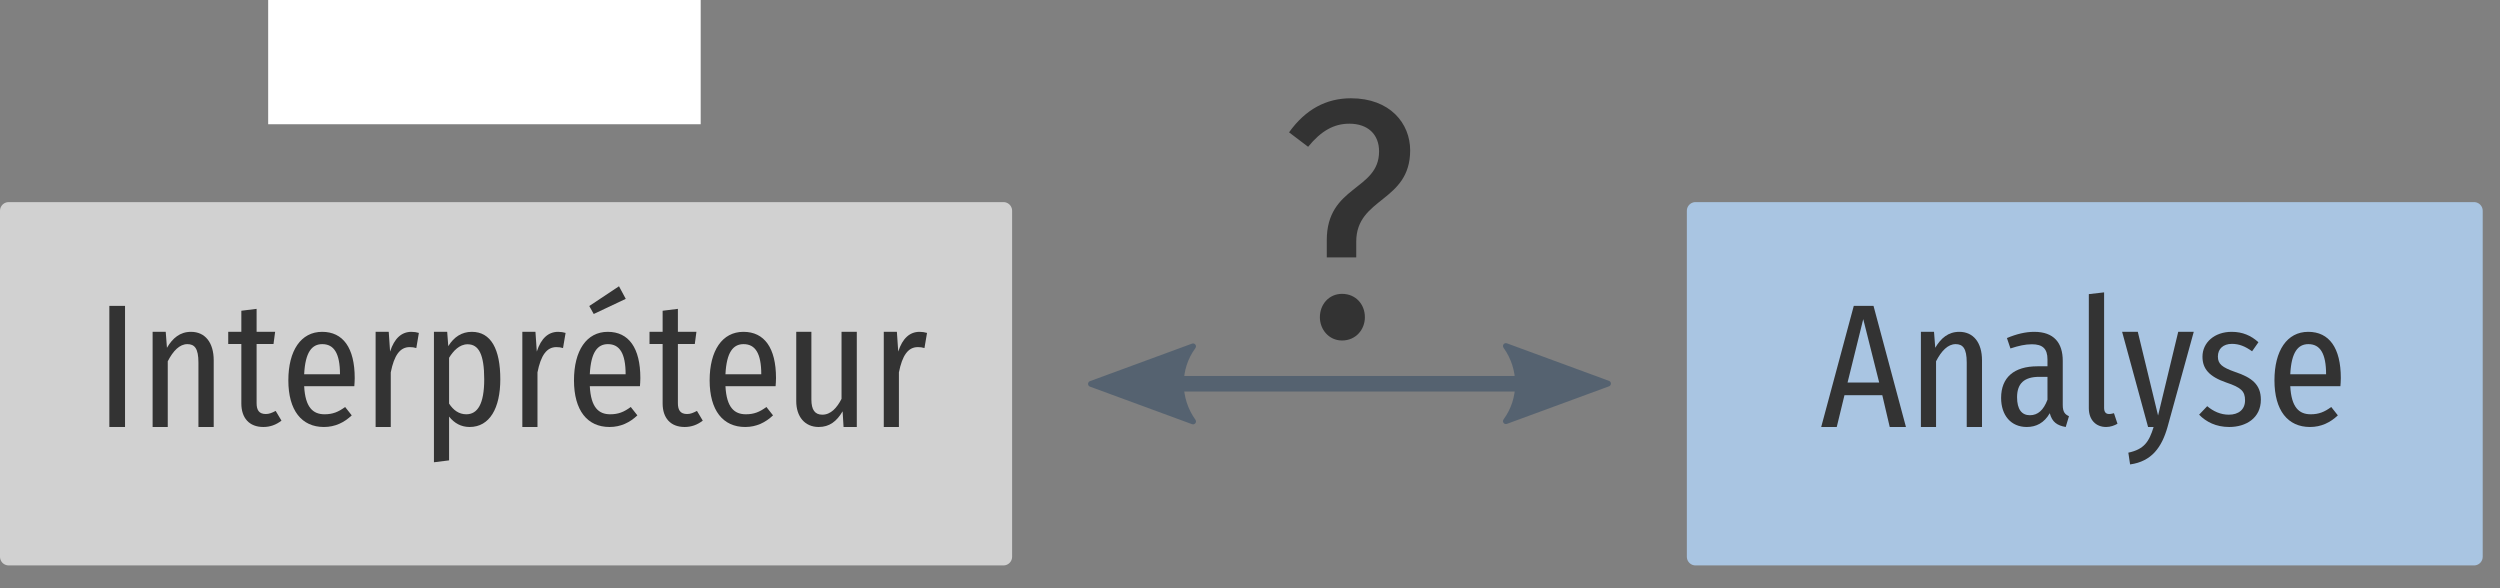 <?xml version="1.0" encoding="UTF-8"?>
<svg xmlns="http://www.w3.org/2000/svg" xmlns:xlink="http://www.w3.org/1999/xlink" width="289pt" height="68pt" viewBox="0 0 289 68" version="1.1">
<rect x="0" y="0" width="289" height="68" fill="#808080" stroke="none"/>
<defs>
<g>
<symbol overflow="visible" id="glyph0-0">
<path style="stroke:none;" d="M 11.078 -21 L 2.672 -21 L 2.672 6.984 L 11.078 6.984 Z M 10 -19.953 L 10 5.938 L 3.781 5.938 L 3.781 -19.953 Z M 6.703 -9.016 C 5.922 -9.016 4.844 -8.781 4.844 -8.234 C 4.844 -7.984 5.016 -7.781 5.312 -7.781 C 5.406 -7.781 5.484 -7.797 5.578 -7.844 C 5.922 -8 6.203 -8.062 6.625 -8.062 C 7.625 -8.062 7.844 -7.453 7.844 -6.688 C 7.844 -5.625 7.453 -5.219 6.016 -5.141 L 6.016 -3.453 C 6.016 -3.156 6.266 -2.984 6.516 -2.984 C 6.766 -2.984 7.016 -3.156 7.016 -3.453 L 7.016 -4.359 C 8.359 -4.562 8.922 -5.312 8.922 -6.719 C 8.922 -7.922 8.422 -9.016 6.703 -9.016 Z M 6.516 -2.406 C 6.125 -2.406 5.812 -2.094 5.812 -1.703 C 5.812 -1.281 6.125 -0.953 6.516 -0.953 C 6.922 -0.953 7.219 -1.281 7.219 -1.703 C 7.219 -2.094 6.922 -2.406 6.516 -2.406 Z M 6.516 -2.406 "/>
</symbol>
<symbol overflow="visible" id="glyph0-1">
<path style="stroke:none;" d="M 3.453 -14 L 1.641 -14 L 1.641 0 L 3.453 0 Z M 3.453 -14 "/>
</symbol>
<symbol overflow="visible" id="glyph0-2">
<path style="stroke:none;" d="M 6 -11 C 4.719 -11 3.875 -10.266 3.219 -9.156 L 3.078 -11 L 1.562 -11 L 1.562 0 L 3.312 0 L 3.312 -7.594 C 3.938 -8.812 4.688 -9.578 5.578 -9.578 C 6.406 -9.578 6.859 -9.094 6.859 -7.453 L 6.859 0 L 8.625 0 L 8.625 -7.703 C 8.625 -9.766 7.625 -11 6 -11 Z M 6 -11 "/>
</symbol>
<symbol overflow="visible" id="glyph0-3">
<path style="stroke:none;" d="M 5.688 -1.859 C 5.234 -1.625 4.938 -1.5 4.547 -1.5 C 3.766 -1.5 3.484 -1.953 3.484 -2.75 L 3.484 -9.594 L 5.438 -9.594 L 5.625 -11 L 3.484 -11 L 3.484 -13.656 L 1.719 -13.438 L 1.719 -11 L 0.203 -11 L 0.203 -9.594 L 1.719 -9.594 L 1.719 -2.719 C 1.719 -1.047 2.625 0 4.266 0 C 5.047 0 5.734 -0.25 6.359 -0.734 Z M 5.688 -1.859 "/>
</symbol>
<symbol overflow="visible" id="glyph0-4">
<path style="stroke:none;" d="M 8.625 -5.656 C 8.625 -9.141 7.281 -11 4.859 -11 C 2.406 -11 0.953 -8.828 0.953 -5.391 C 0.953 -1.906 2.5 0 5.062 0 C 6.359 0 7.406 -0.516 8.281 -1.344 L 7.516 -2.312 C 6.734 -1.734 6.078 -1.469 5.141 -1.469 C 3.812 -1.469 2.906 -2.25 2.781 -4.719 L 8.578 -4.719 C 8.594 -4.953 8.625 -5.281 8.625 -5.656 Z M 6.922 -6.094 L 2.781 -6.094 C 2.906 -8.672 3.688 -9.578 4.875 -9.578 C 6.234 -9.578 6.922 -8.5 6.922 -6.094 Z M 6.922 -6.094 "/>
</symbol>
<symbol overflow="visible" id="glyph0-5">
<path style="stroke:none;" d="M 5.703 -11 C 4.578 -11 3.734 -10.266 3.234 -8.719 L 3.078 -11 L 1.562 -11 L 1.562 0 L 3.312 0 L 3.312 -6.312 C 3.703 -8.281 4.375 -9.234 5.5 -9.234 C 5.797 -9.234 6 -9.203 6.266 -9.125 L 6.562 -10.875 C 6.297 -10.953 6.016 -11 5.703 -11 Z M 5.703 -11 "/>
</symbol>
<symbol overflow="visible" id="glyph0-6">
<path style="stroke:none;" d="M 5.938 -11 C 4.781 -11 3.875 -10.406 3.219 -9.344 L 3.094 -11 L 1.562 -11 L 1.562 4.078 L 3.312 3.859 L 3.312 -1.203 C 3.922 -0.438 4.703 0 5.688 0 C 8 0 9.234 -2.172 9.234 -5.516 C 9.234 -9 8.156 -11 5.938 -11 Z M 5.297 -1.469 C 4.453 -1.469 3.797 -1.953 3.312 -2.703 L 3.312 -8 C 3.797 -8.797 4.516 -9.562 5.453 -9.562 C 6.734 -9.562 7.375 -8.406 7.375 -5.516 C 7.375 -2.625 6.594 -1.469 5.297 -1.469 Z M 5.297 -1.469 "/>
</symbol>
<symbol overflow="visible" id="glyph0-7">
<path style="stroke:none;" d="M 6.938 -14.812 L 6.156 -16.266 L 2.719 -13.984 L 3.234 -13.062 Z M 8.625 -5.656 C 8.625 -9.141 7.281 -11 4.859 -11 C 2.406 -11 0.953 -8.828 0.953 -5.391 C 0.953 -1.906 2.5 0 5.062 0 C 6.359 0 7.406 -0.516 8.281 -1.344 L 7.516 -2.312 C 6.734 -1.734 6.078 -1.469 5.141 -1.469 C 3.812 -1.469 2.906 -2.25 2.781 -4.719 L 8.578 -4.719 C 8.594 -4.953 8.625 -5.281 8.625 -5.656 Z M 6.922 -6.094 L 2.781 -6.094 C 2.906 -8.672 3.688 -9.578 4.875 -9.578 C 6.234 -9.578 6.922 -8.5 6.922 -6.094 Z M 6.922 -6.094 "/>
</symbol>
<symbol overflow="visible" id="glyph0-8">
<path style="stroke:none;" d="M 8.484 -11 L 6.719 -11 L 6.719 -3.25 C 6.188 -2.219 5.484 -1.422 4.5 -1.422 C 3.641 -1.422 3.234 -1.984 3.234 -3.172 L 3.234 -11 L 1.484 -11 L 1.484 -2.984 C 1.484 -1.188 2.484 0 4.078 0 C 5.312 0 6.156 -0.641 6.844 -1.812 L 6.953 0 L 8.484 0 Z M 8.484 -11 "/>
</symbol>
<symbol overflow="visible" id="glyph0-9">
<path style="stroke:none;" d="M 8.078 0 L 9.953 0 L 6.203 -14 L 3.922 -14 L 0.156 0 L 1.953 0 L 2.844 -3.672 L 7.219 -3.672 Z M 3.203 -5.141 L 5.016 -12.469 L 6.859 -5.141 Z M 3.203 -5.141 "/>
</symbol>
<symbol overflow="visible" id="glyph0-10">
<path style="stroke:none;" d="M 7.859 -2.547 L 7.859 -7.656 C 7.859 -9.719 6.844 -11 4.562 -11 C 3.562 -11 2.516 -10.75 1.406 -10.281 L 1.812 -9.078 C 2.766 -9.391 3.516 -9.562 4.297 -9.562 C 5.516 -9.562 6.094 -9.062 6.094 -7.812 L 6.094 -7.016 L 4.938 -7.016 C 2.219 -7.016 0.734 -5.719 0.734 -3.359 C 0.734 -1.359 1.859 0 3.703 0 C 4.781 0 5.719 -0.469 6.359 -1.594 C 6.625 -0.562 7.219 -0.172 8.203 0 L 8.578 -1.25 C 8.125 -1.453 7.859 -1.719 7.859 -2.547 Z M 4.062 -1.359 C 3.125 -1.359 2.578 -2.031 2.578 -3.438 C 2.578 -5.031 3.406 -5.797 5.141 -5.797 L 6.094 -5.797 L 6.094 -3.156 C 5.641 -1.953 4.984 -1.359 4.062 -1.359 Z M 4.062 -1.359 "/>
</symbol>
<symbol overflow="visible" id="glyph0-11">
<path style="stroke:none;" d="M 3.453 0 C 3.953 0 4.422 -0.172 4.766 -0.375 L 4.359 -1.594 C 4.219 -1.562 4.016 -1.5 3.797 -1.5 C 3.375 -1.5 3.219 -1.781 3.219 -2.219 L 3.219 -15.562 L 1.453 -15.359 L 1.453 -2.172 C 1.453 -0.828 2.266 0 3.453 0 Z M 3.453 0 "/>
</symbol>
<symbol overflow="visible" id="glyph0-12">
<path style="stroke:none;" d="M 8.484 -11 L 6.688 -11 L 4.359 -1.328 L 2.016 -11 L 0.203 -11 L 3.203 0 L 3.844 0 C 3.312 1.734 2.734 2.578 0.922 2.969 L 1.125 4.328 C 3.641 3.984 4.797 2.312 5.453 0 Z M 8.484 -11 "/>
</symbol>
<symbol overflow="visible" id="glyph0-13">
<path style="stroke:none;" d="M 4.188 -11 C 2.203 -11 0.812 -9.766 0.812 -8.125 C 0.812 -6.734 1.578 -5.828 3.562 -5.141 C 5.281 -4.562 5.734 -4.141 5.734 -3.078 C 5.734 -2.031 5 -1.422 3.859 -1.422 C 2.906 -1.422 2.062 -1.812 1.359 -2.406 L 0.422 -1.422 C 1.234 -0.594 2.375 0 3.906 0 C 5.844 0 7.562 -1.031 7.562 -3.156 C 7.562 -4.906 6.516 -5.719 4.594 -6.359 C 3.078 -6.891 2.594 -7.281 2.594 -8.141 C 2.594 -9.047 3.219 -9.609 4.219 -9.609 C 5.062 -9.609 5.766 -9.312 6.547 -8.75 L 7.281 -9.797 C 6.438 -10.562 5.453 -11 4.188 -11 Z M 4.188 -11 "/>
</symbol>
<symbol overflow="visible" id="glyph0-14">
<path style="stroke:none;" d=""/>
</symbol>
<symbol overflow="visible" id="glyph1-0">
<path style="stroke:none;" d="M 21.922 -42 L 4.922 -42 L 4.922 13.984 L 21.922 13.984 Z M 19.766 -39.922 L 19.766 11.906 L 7.125 11.906 L 7.125 -39.922 Z M 13.062 -18.047 C 11.562 -18.047 9.438 -17.562 9.438 -16.484 C 9.438 -15.953 9.75 -15.562 10.297 -15.562 C 10.453 -15.562 10.609 -15.594 10.797 -15.688 C 11.484 -16 12.016 -16.125 12.844 -16.125 C 14.812 -16.125 15.234 -14.922 15.234 -13.359 C 15.234 -11.234 14.484 -10.438 11.609 -10.281 L 11.609 -6.922 C 11.609 -6.312 12.094 -5.953 12.609 -5.953 C 13.078 -5.953 13.594 -6.312 13.594 -6.922 L 13.594 -8.719 C 16.281 -9.125 17.406 -10.641 17.406 -13.438 C 17.406 -15.844 16.438 -18.047 13.062 -18.047 Z M 12.594 -4.797 C 11.797 -4.797 11.203 -4.203 11.203 -3.406 C 11.203 -2.562 11.797 -1.922 12.594 -1.922 C 13.406 -1.922 14 -2.562 14 -3.406 C 14 -4.203 13.406 -4.797 12.594 -4.797 Z M 12.594 -4.797 "/>
</symbol>
<symbol overflow="visible" id="glyph1-1">
<path style="stroke:none;" d="M 8.312 -28 C 5.484 -28 3.078 -26.75 1.156 -24.062 L 3.359 -22.391 C 4.875 -24.25 6.359 -25.062 8.125 -25.062 C 10.234 -25.062 11.562 -23.859 11.562 -21.859 C 11.562 -17.312 5.516 -17.938 5.516 -11.594 L 5.516 -9.609 L 8.922 -9.609 L 8.922 -11.422 C 8.922 -16.562 15.156 -15.984 15.156 -21.984 C 15.156 -25.078 12.844 -28 8.312 -28 Z M 7.281 -5.391 C 5.766 -5.391 4.719 -4.172 4.719 -2.688 C 4.719 -1.266 5.766 0 7.281 0 C 8.875 0 9.922 -1.266 9.922 -2.688 C 9.922 -4.172 8.875 -5.391 7.281 -5.391 Z M 7.281 -5.391 "/>
</symbol>
</g>
</defs>
<g id="surface3">
<path style="fill-rule:nonzero;fill:rgb(66.275%,77.255%,88.627%);fill-opacity:1;stroke-width:2;stroke-linecap:butt;stroke-linejoin:round;stroke:rgb(66.275%,77.255%,88.627%);stroke-opacity:1;stroke-miterlimit:4;" d="M 560 -117.637 L 650 -117.637 L 650 -77.637 L 560 -77.637 Z M 560 -117.637 " transform="matrix(1,0,0,1,-364,142)"/>
<path style="fill-rule:nonzero;fill:rgb(81.961%,81.961%,81.961%);fill-opacity:1;stroke-width:2;stroke-linecap:butt;stroke-linejoin:round;stroke:rgb(81.961%,81.961%,81.961%);stroke-opacity:1;stroke-miterlimit:4;" d="M 365 -117.637 L 480 -117.637 L 480 -77.637 L 365 -77.637 Z M 365 -117.637 " transform="matrix(1,0,0,1,-364,142)"/>
<g style="fill:rgb(20%,20%,20%);fill-opacity:1;">
  <use xlink:href="#glyph0-1" x="11" y="49.36"/>
  <use xlink:href="#glyph0-2" x="16.08" y="49.36"/>
  <use xlink:href="#glyph0-3" x="26.18" y="49.36"/>
  <use xlink:href="#glyph0-4" x="32.38" y="49.36"/>
  <use xlink:href="#glyph0-5" x="41.86" y="49.36"/>
  <use xlink:href="#glyph0-6" x="48.601" y="49.36"/>
  <use xlink:href="#glyph0-5" x="58.82" y="49.36"/>
  <use xlink:href="#glyph0-7" x="65.4" y="49.36"/>
  <use xlink:href="#glyph0-3" x="74.881" y="49.36"/>
  <use xlink:href="#glyph0-4" x="81.081" y="49.36"/>
  <use xlink:href="#glyph0-8" x="90.562" y="49.36"/>
  <use xlink:href="#glyph0-5" x="100.602" y="49.36"/>
</g>
<g style="fill:rgb(20%,20%,20%);fill-opacity:1;">
  <use xlink:href="#glyph0-9" x="210.375" y="49.36"/>
  <use xlink:href="#glyph0-2" x="220.495" y="49.36"/>
  <use xlink:href="#glyph0-10" x="230.595" y="49.36"/>
  <use xlink:href="#glyph0-11" x="240.015" y="49.36"/>
  <use xlink:href="#glyph0-12" x="245.114" y="49.36"/>
  <use xlink:href="#glyph0-13" x="253.794" y="49.36"/>
  <use xlink:href="#glyph0-4" x="261.974" y="49.36"/>
  <use xlink:href="#glyph0-14" x="271.454" y="49.36"/>
</g>
<path style="fill:none;stroke-width:1.8;stroke-linecap:butt;stroke-linejoin:miter;stroke:rgb(33.333%,38.431%,43.922%);stroke-opacity:1;stroke-miterlimit:4;" d="M 492.5 -97.637 L 547.5 -97.637 " transform="matrix(1,0,0,1,-364,142)"/>
<path style="fill-rule:evenodd;fill:rgb(33.333%,38.431%,43.922%);fill-opacity:1;stroke-width:0.625;stroke-linecap:butt;stroke-linejoin:round;stroke:rgb(33.333%,38.431%,43.922%);stroke-opacity:1;stroke-miterlimit:4;" d="M 8.72 4.034 L -2.206 0.015 L 8.72 -4.003 C 6.973 -1.63 6.984 1.614 8.72 4.034 Z M 8.72 4.034 " transform="matrix(1.08,0,0,1.08,128.5,44.362)"/>
<path style="fill-rule:evenodd;fill:rgb(33.333%,38.431%,43.922%);fill-opacity:1;stroke-width:0.625;stroke-linecap:butt;stroke-linejoin:round;stroke:rgb(33.333%,38.431%,43.922%);stroke-opacity:1;stroke-miterlimit:4;" d="M 8.72 4.035 L -2.206 0.017 L 8.72 -4.001 C 6.973 -1.629 6.984 1.616 8.72 4.035 Z M 8.72 4.035 " transform="matrix(-1.08,0,-0,-1.08,183.5,44.362)"/>
<g style="fill:rgb(20%,20%,20%);fill-opacity:1;">
  <use xlink:href="#glyph1-1" x="147.859" y="39.361"/>
</g>
<path style=" stroke:none;fill-rule:nonzero;fill:rgb(100%,100%,100%);fill-opacity:1;" d="M 31 -0.637 L 81 -0.637 L 81 14.363 L 31 14.363 Z M 31 -0.637 "/>
</g>
</svg>
